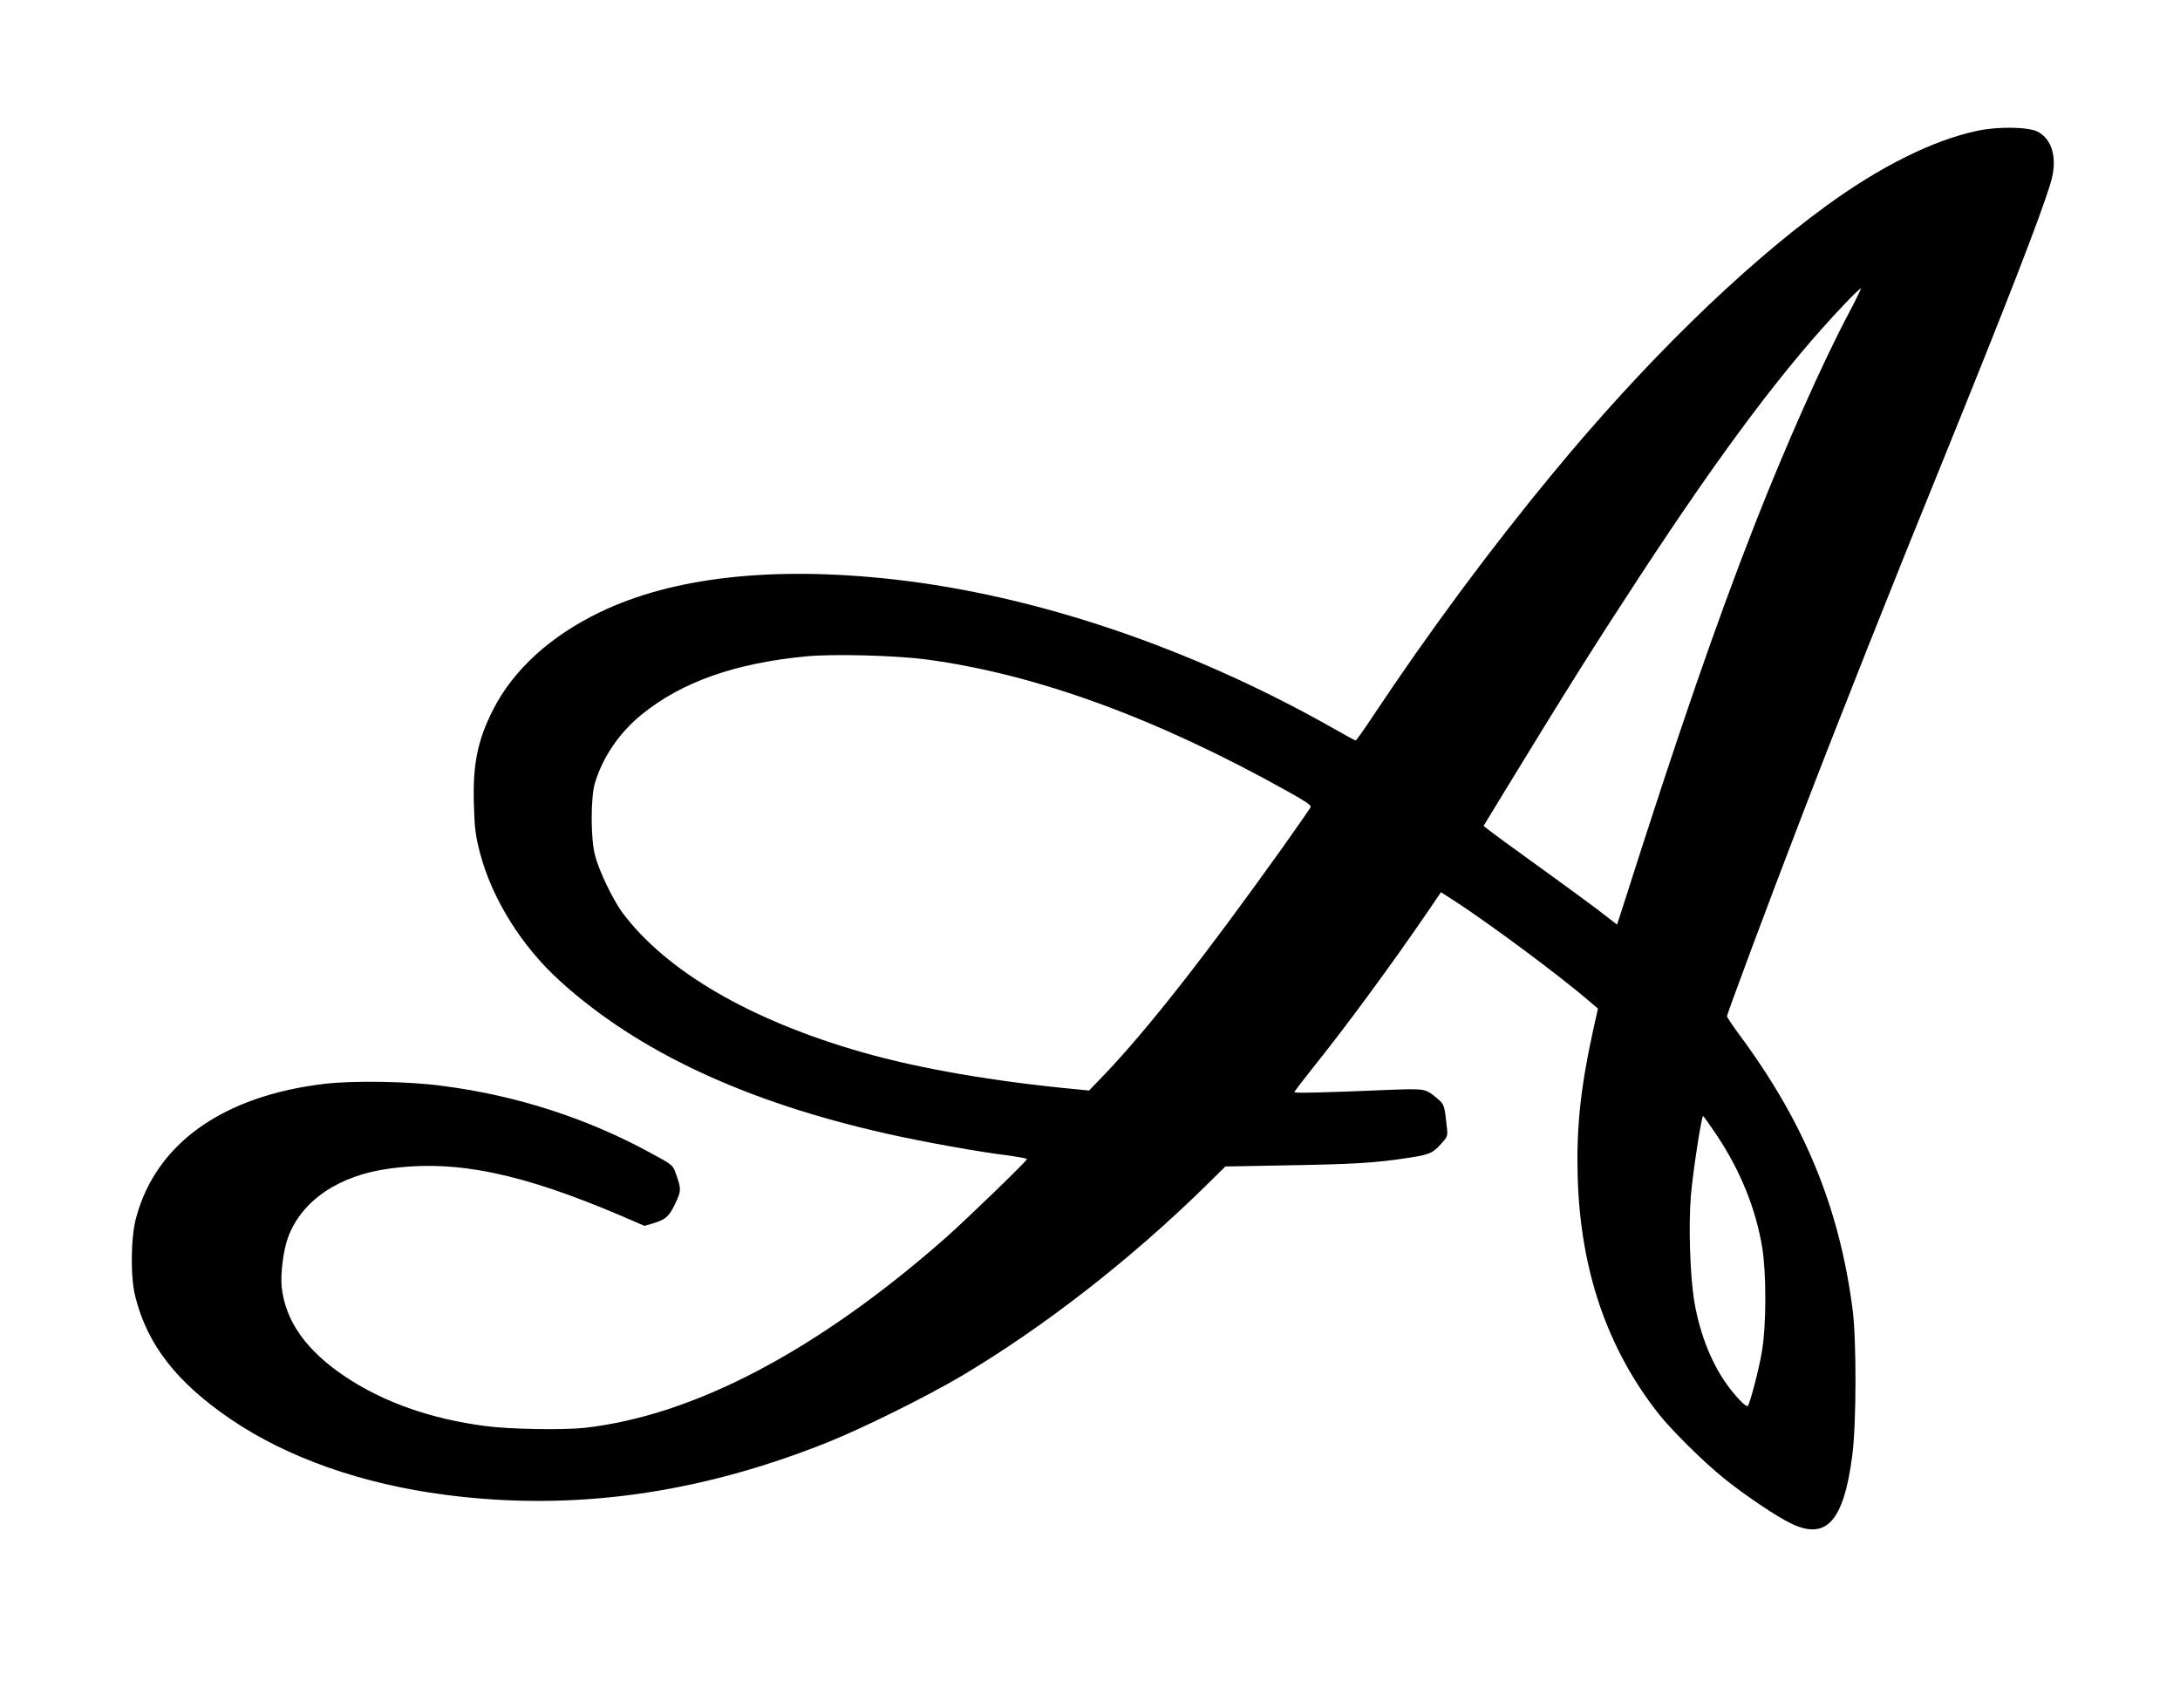 <?xml version="1.0" encoding="UTF-8"?>
<svg xmlns="http://www.w3.org/2000/svg" xmlns:xlink="http://www.w3.org/1999/xlink" width="37px" height="29px" viewBox="0 0 37 29" version="1.1">
<g id="surface1">
<path style=" stroke:none;fill-rule:nonzero;fill:rgb(0%,0%,0%);fill-opacity:1;" d="M 33.547 2.223 C 32.801 2.383 31.902 2.832 30.988 3.5 C 29.547 4.551 27.902 6.16 26.352 8.039 C 25.309 9.301 24.254 10.723 23.305 12.152 C 23.152 12.383 23.02 12.57 23.008 12.57 C 23 12.57 22.805 12.465 22.574 12.332 C 20.176 10.984 17.586 10.109 15.176 9.836 C 13.113 9.605 11.41 9.797 10.176 10.395 C 9.336 10.801 8.711 11.375 8.371 12.043 C 8.105 12.566 8.023 12.973 8.043 13.648 C 8.055 14.07 8.07 14.18 8.148 14.484 C 8.352 15.258 8.855 16.066 9.508 16.656 C 10.828 17.852 12.656 18.707 15.059 19.246 C 15.688 19.387 16.641 19.559 17.137 19.617 C 17.297 19.641 17.43 19.664 17.43 19.676 C 17.43 19.707 16.414 20.688 16.059 21.004 C 13.879 22.926 11.777 24.031 9.918 24.238 C 9.555 24.277 8.645 24.262 8.238 24.207 C 7.312 24.086 6.52 23.805 5.875 23.379 C 5.203 22.934 4.844 22.43 4.781 21.848 C 4.758 21.629 4.809 21.211 4.891 21 C 5.121 20.379 5.754 19.949 6.617 19.836 C 7.734 19.684 8.84 19.91 10.566 20.648 L 10.938 20.809 L 11.086 20.766 C 11.301 20.699 11.355 20.652 11.461 20.43 C 11.566 20.211 11.566 20.184 11.461 19.895 C 11.422 19.781 11.391 19.758 11.062 19.582 C 9.984 18.988 8.766 18.594 7.516 18.434 C 6.953 18.355 5.996 18.34 5.508 18.398 C 3.785 18.602 2.645 19.41 2.309 20.676 C 2.219 21.004 2.211 21.684 2.297 22.012 C 2.5 22.828 3.004 23.473 3.926 24.098 C 4.883 24.746 6.145 25.191 7.562 25.375 C 9.715 25.656 11.844 25.363 14.035 24.488 C 14.633 24.25 15.727 23.707 16.316 23.359 C 17.711 22.531 19.18 21.387 20.453 20.141 L 20.797 19.801 L 21.867 19.781 C 22.961 19.762 23.332 19.742 23.891 19.656 C 24.262 19.602 24.32 19.574 24.465 19.41 C 24.57 19.293 24.574 19.285 24.555 19.125 C 24.516 18.75 24.512 18.746 24.387 18.641 C 24.184 18.473 24.199 18.477 23.484 18.504 C 22.477 18.547 21.969 18.559 21.969 18.539 C 21.969 18.527 22.102 18.355 22.262 18.152 C 22.84 17.434 23.629 16.359 24.234 15.473 L 24.457 15.145 L 24.711 15.309 C 25.309 15.699 26.492 16.578 26.984 17.004 L 27.121 17.121 L 27.031 17.527 C 26.824 18.473 26.754 19.164 26.777 19.965 C 26.82 21.562 27.281 22.902 28.164 24.016 C 28.387 24.293 28.91 24.812 29.254 25.09 C 29.59 25.363 30.148 25.742 30.395 25.859 C 30.996 26.152 31.293 25.828 31.438 24.703 C 31.508 24.18 31.512 22.727 31.441 22.211 C 31.215 20.488 30.621 19.051 29.531 17.578 C 29.41 17.414 29.312 17.27 29.312 17.25 C 29.312 17.211 29.992 15.383 30.574 13.871 C 31.203 12.23 32.164 9.809 32.969 7.836 C 34.051 5.168 34.641 3.652 34.805 3.102 C 34.926 2.703 34.836 2.363 34.582 2.234 C 34.418 2.152 33.895 2.145 33.547 2.223 Z M 31.379 5.316 C 30.945 6.129 30.297 7.59 29.789 8.887 C 29.121 10.594 28.492 12.414 27.523 15.457 L 27.445 15.695 L 27.102 15.43 C 26.91 15.285 26.434 14.938 26.043 14.656 C 25.656 14.379 25.301 14.117 25.258 14.082 L 25.18 14.02 L 25.527 13.449 C 26.578 11.727 27.062 10.957 27.824 9.793 C 29.238 7.633 30.312 6.203 31.316 5.152 C 31.457 5 31.582 4.887 31.586 4.895 C 31.59 4.898 31.5 5.086 31.379 5.316 Z M 15.727 11.195 C 17.59 11.445 19.633 12.191 21.863 13.438 C 22.137 13.59 22.258 13.668 22.246 13.699 C 22.238 13.719 22.027 14.023 21.777 14.375 C 20.438 16.25 19.488 17.457 18.762 18.223 L 18.484 18.512 L 18.285 18.492 C 16.871 18.359 15.613 18.141 14.637 17.863 C 12.723 17.316 11.297 16.48 10.555 15.48 C 10.402 15.266 10.168 14.789 10.102 14.527 C 10.023 14.258 10.023 13.531 10.098 13.289 C 10.234 12.844 10.512 12.438 10.895 12.125 C 11.578 11.574 12.473 11.258 13.688 11.141 C 14.137 11.098 15.203 11.125 15.727 11.195 Z M 29.148 19.285 C 29.547 19.891 29.801 20.523 29.91 21.18 C 29.98 21.617 29.98 22.484 29.906 22.93 C 29.863 23.207 29.711 23.789 29.668 23.863 C 29.645 23.895 29.512 23.766 29.352 23.559 C 29.066 23.184 28.855 22.668 28.758 22.102 C 28.684 21.664 28.656 20.816 28.699 20.289 C 28.738 19.855 28.879 18.945 28.906 18.945 C 28.914 18.945 29.023 19.098 29.148 19.285 Z M 29.148 19.285 "/>
</g>
</svg>
